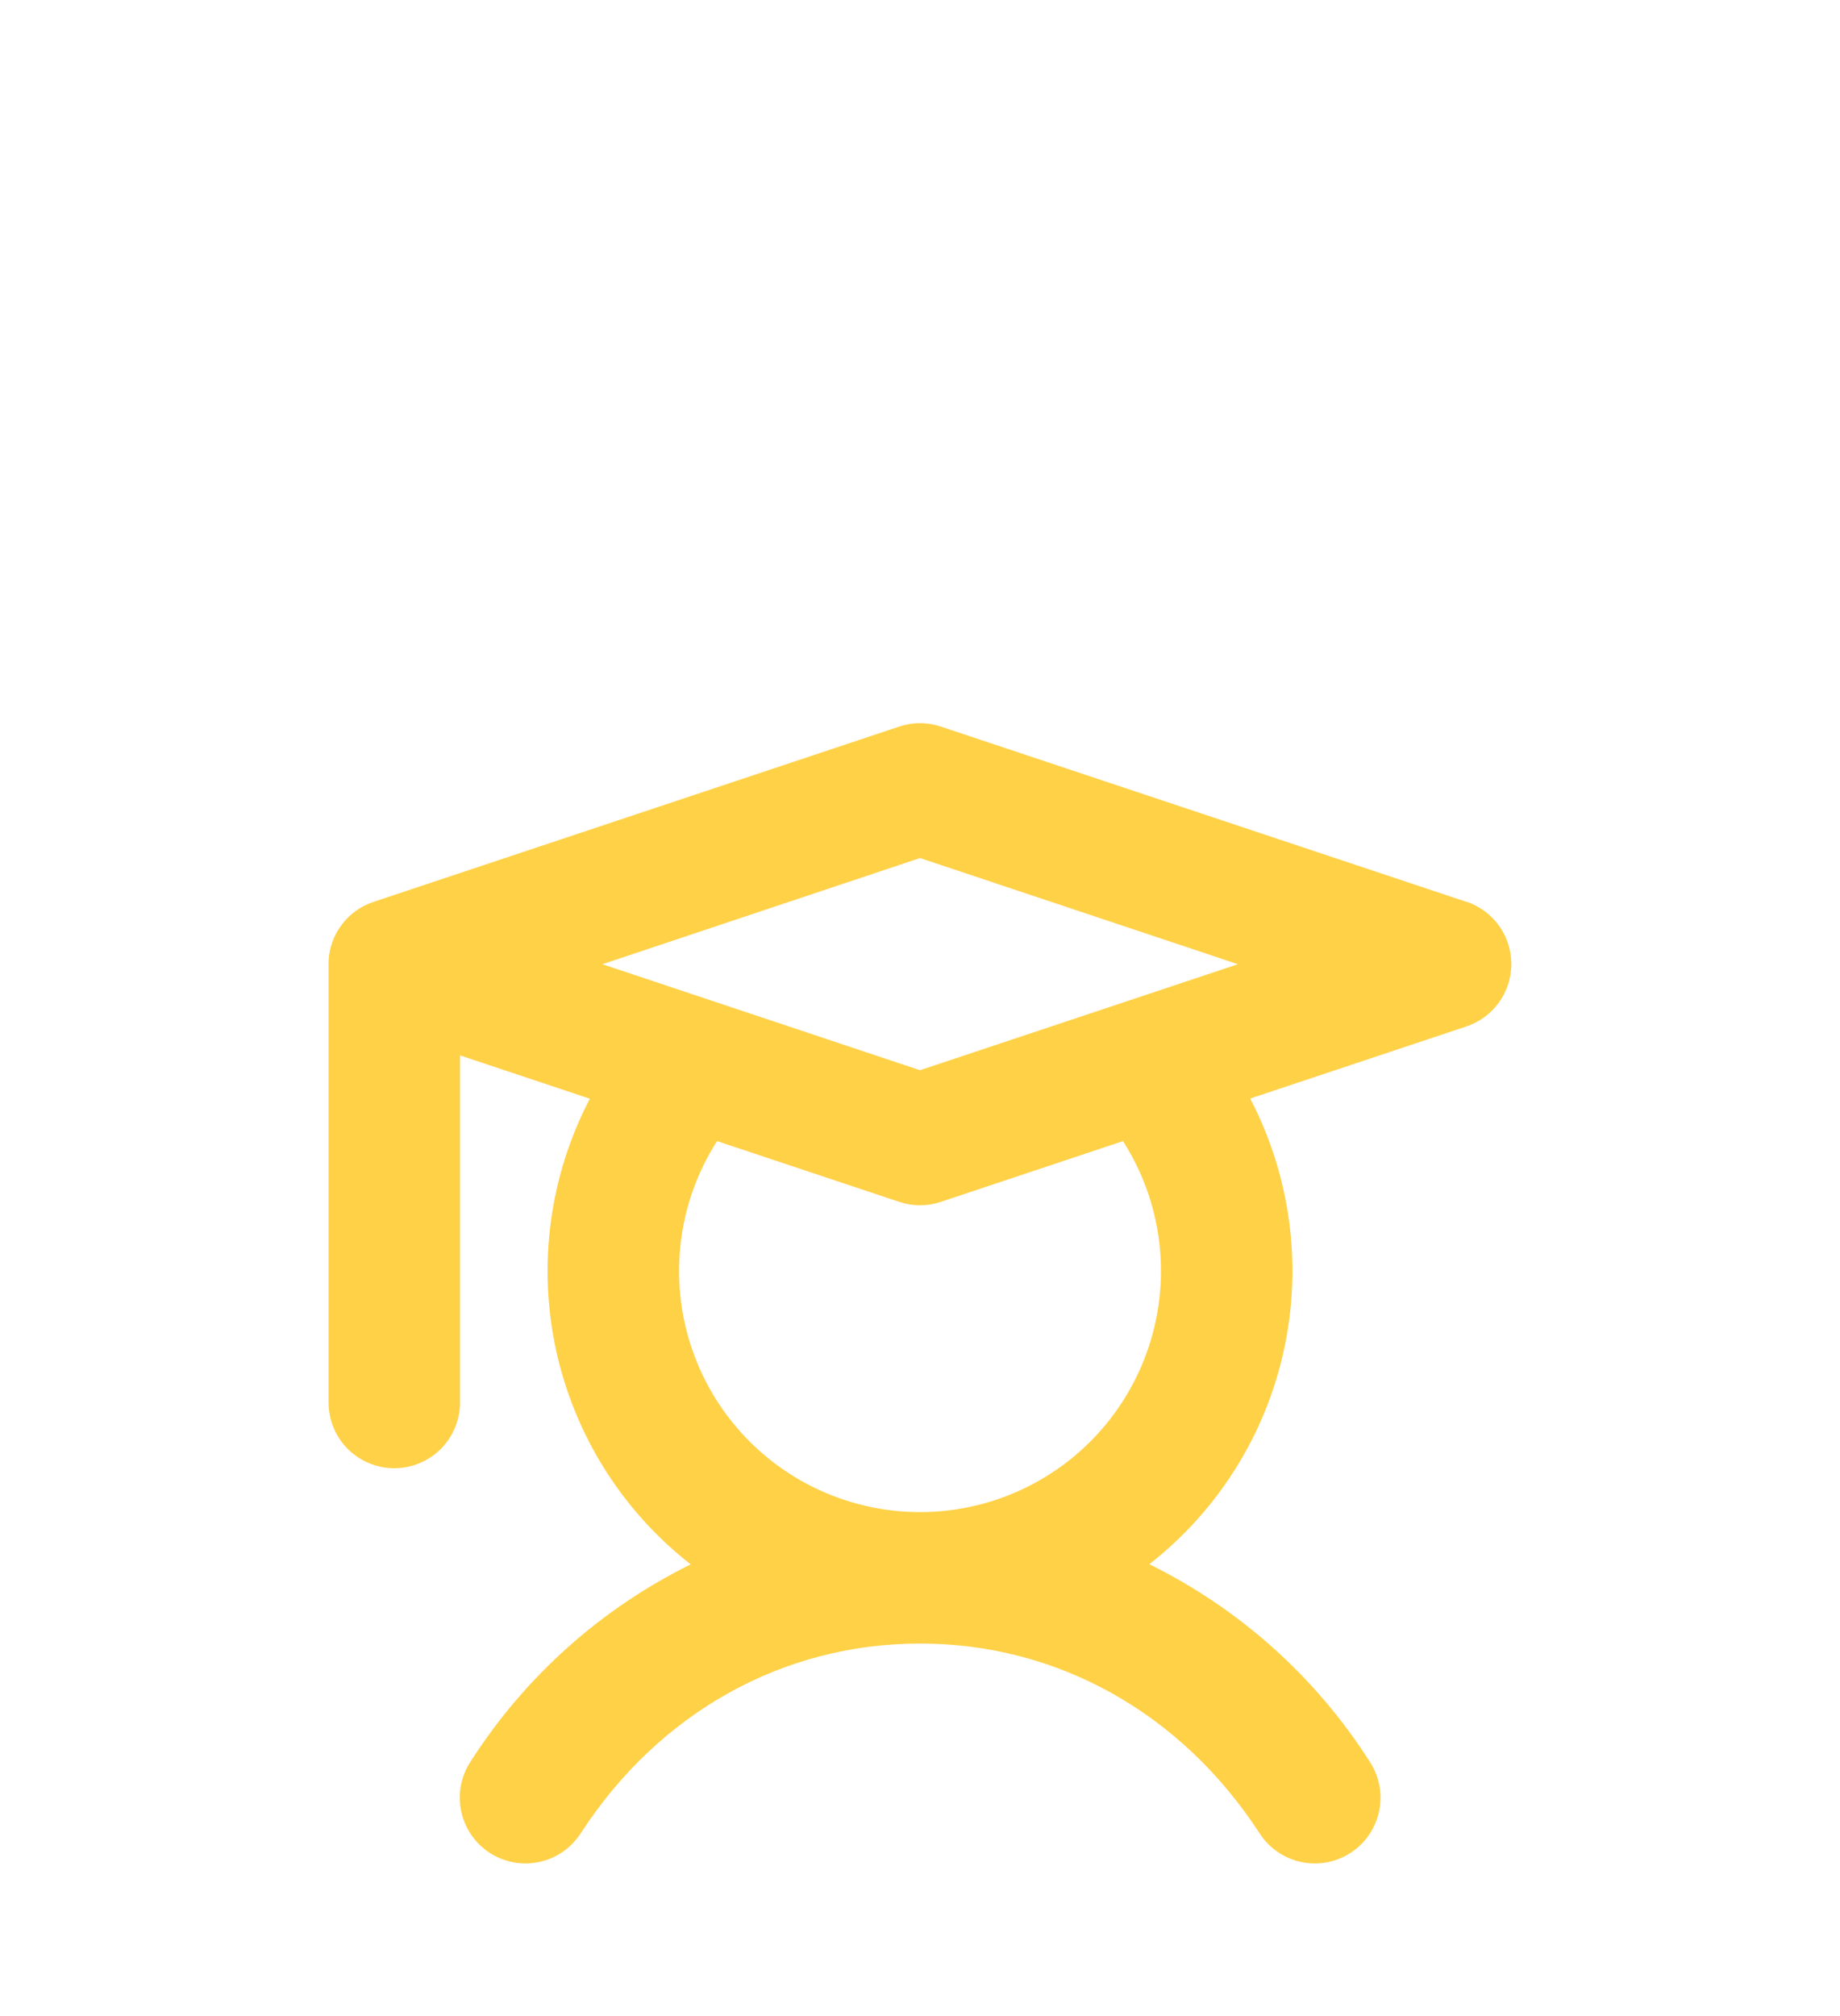 <svg width="42" height="46" viewBox="0 0 42 46" fill="none" xmlns="http://www.w3.org/2000/svg">
<g filter="url(#filter0_dd_106_339)">
<path d="M33.474 6.578L21.474 2.578C21.166 2.474 20.834 2.474 20.526 2.578L8.526 6.578C8.24 6.672 7.989 6.851 7.806 7.091C7.623 7.331 7.516 7.62 7.5 7.921C7.499 7.948 7.499 7.974 7.5 8V18C7.5 18.398 7.658 18.779 7.939 19.061C8.221 19.342 8.602 19.5 9 19.5C9.398 19.5 9.779 19.342 10.061 19.061C10.342 18.779 10.5 18.398 10.5 18V10.081L13.464 11.069C12.544 12.829 12.271 14.857 12.691 16.798C13.112 18.739 14.2 20.472 15.766 21.694C13.717 22.704 11.982 24.256 10.75 26.18C10.639 26.345 10.562 26.53 10.523 26.725C10.485 26.92 10.485 27.121 10.525 27.316C10.564 27.511 10.642 27.696 10.754 27.86C10.865 28.025 11.009 28.165 11.175 28.274C11.342 28.382 11.528 28.457 11.724 28.493C11.919 28.529 12.12 28.525 12.314 28.483C12.508 28.441 12.692 28.36 12.855 28.246C13.018 28.132 13.156 27.987 13.263 27.819C15.046 25.074 17.875 23.5 21 23.5C24.125 23.5 26.954 25.074 28.744 27.819C28.85 27.987 28.989 28.132 29.151 28.246C29.314 28.36 29.498 28.441 29.692 28.483C29.887 28.525 30.087 28.529 30.283 28.493C30.478 28.457 30.665 28.382 30.831 28.274C30.998 28.165 31.141 28.025 31.253 27.86C31.364 27.696 31.442 27.511 31.482 27.316C31.521 27.121 31.522 26.92 31.483 26.725C31.444 26.53 31.367 26.345 31.256 26.18C30.023 24.253 28.286 22.701 26.234 21.69C27.8 20.468 28.888 18.736 29.309 16.794C29.729 14.853 29.456 12.826 28.536 11.065L33.474 9.419C33.772 9.319 34.032 9.128 34.215 8.873C34.399 8.617 34.498 8.311 34.498 7.996C34.498 7.682 34.399 7.375 34.215 7.12C34.032 6.865 33.772 6.674 33.474 6.574V6.578ZM21 5.578L28.256 8L21 10.419L13.75 8L21 5.578ZM26.5 15C26.5 15.854 26.301 16.697 25.919 17.461C25.537 18.225 24.982 18.89 24.299 19.402C23.615 19.914 22.822 20.261 21.981 20.413C21.14 20.565 20.276 20.52 19.456 20.28C18.636 20.04 17.883 19.613 17.257 19.031C16.631 18.45 16.149 17.731 15.85 16.931C15.55 16.131 15.441 15.272 15.531 14.422C15.62 13.573 15.907 12.756 16.368 12.036L20.526 13.423C20.834 13.526 21.166 13.526 21.474 13.423L25.633 12.036C26.2 12.921 26.501 13.949 26.5 15Z" fill="#FFD147"/>
</g>
<defs>
<filter id="filter0_dd_106_339" x="-2" y="0" width="46" height="49" filterUnits="userSpaceOnUse" color-interpolation-filters="sRGB">
<feFlood flood-opacity="0" result="BackgroundImageFix"/>
<feColorMatrix in="SourceAlpha" type="matrix" values="0 0 0 0 0 0 0 0 0 0 0 0 0 0 0 0 0 0 127 0" result="hardAlpha"/>
<feMorphology radius="4" operator="erode" in="SourceAlpha" result="effect1_dropShadow_106_339"/>
<feOffset dy="4"/>
<feGaussianBlur stdDeviation="3"/>
<feColorMatrix type="matrix" values="0 0 0 0 1 0 0 0 0 0.82 0 0 0 0 0.278 0 0 0 0.16 0"/>
<feBlend mode="normal" in2="BackgroundImageFix" result="effect1_dropShadow_106_339"/>
<feColorMatrix in="SourceAlpha" type="matrix" values="0 0 0 0 0 0 0 0 0 0 0 0 0 0 0 0 0 0 127 0" result="hardAlpha"/>
<feMorphology radius="8" operator="erode" in="SourceAlpha" result="effect2_dropShadow_106_339"/>
<feOffset dy="10"/>
<feGaussianBlur stdDeviation="7.5"/>
<feColorMatrix type="matrix" values="0 0 0 0 1 0 0 0 0 0.82 0 0 0 0 0.278 0 0 0 0.1 0"/>
<feBlend mode="normal" in2="effect1_dropShadow_106_339" result="effect2_dropShadow_106_339"/>
<feBlend mode="normal" in="SourceGraphic" in2="effect2_dropShadow_106_339" result="shape"/>
</filter>
</defs>
</svg>
